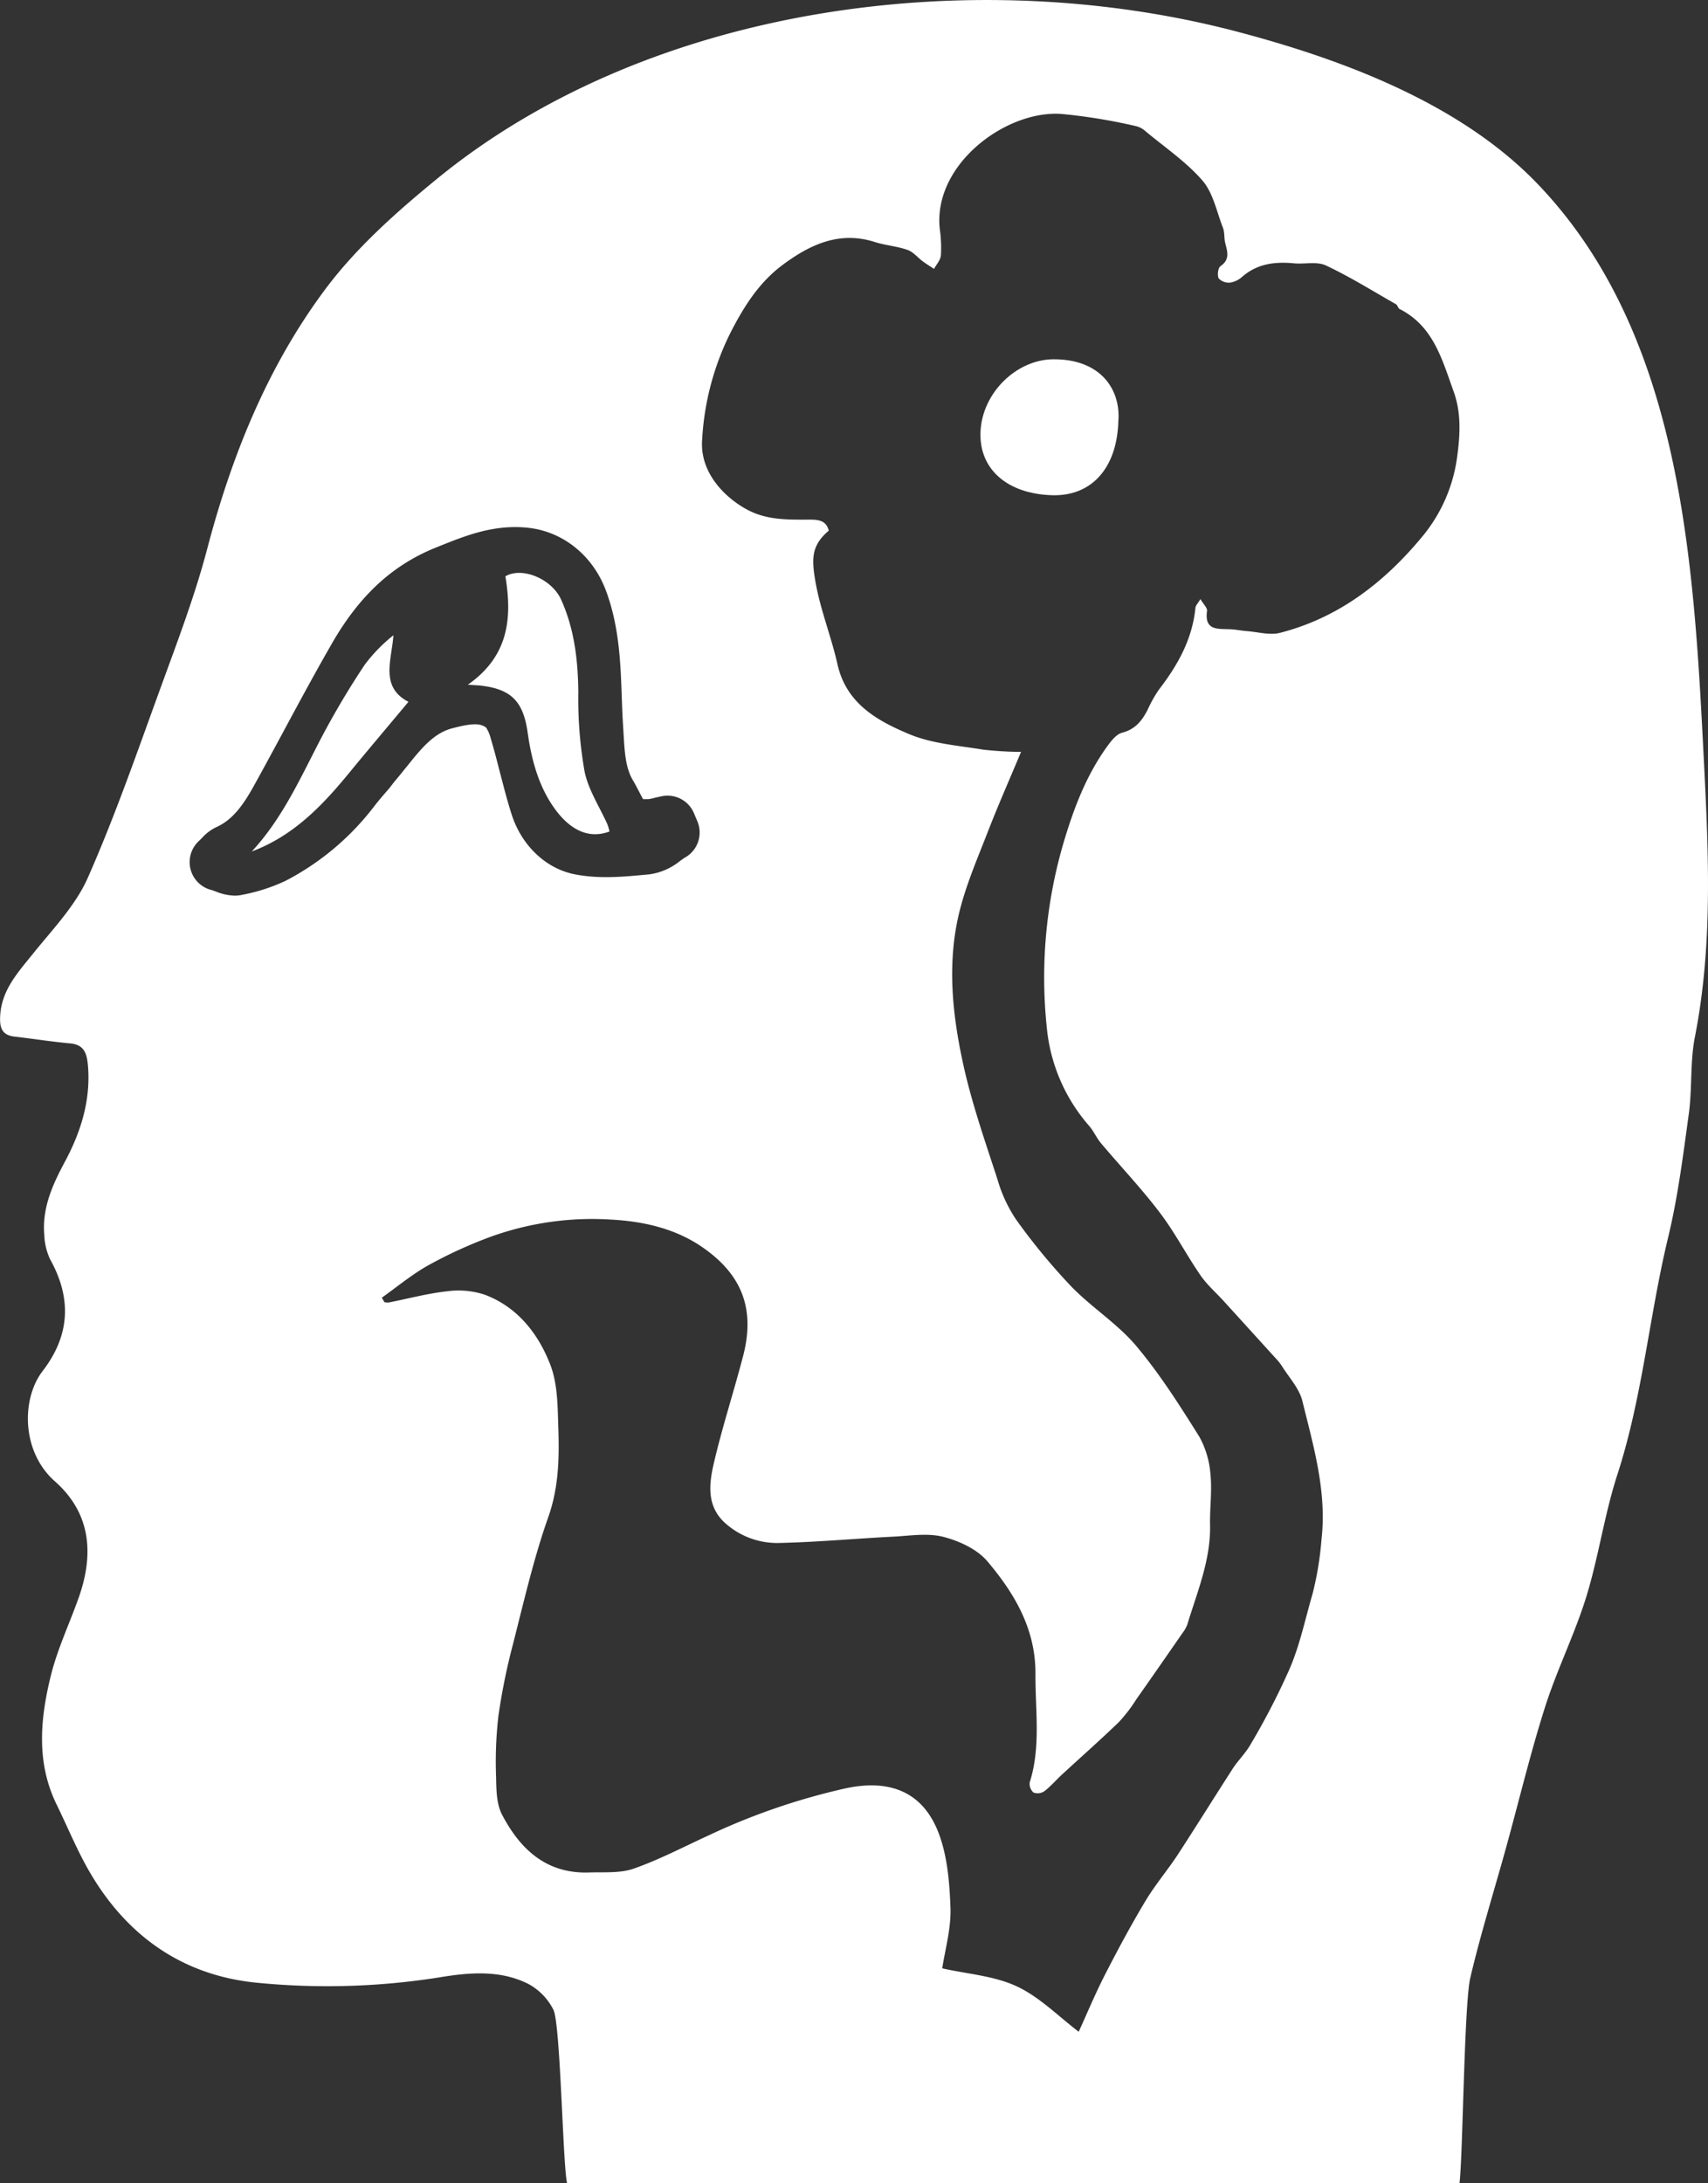 <svg xmlns="http://www.w3.org/2000/svg" viewBox="0 0 416.32 531.93"><rect x="0" y="0" width="416.32" height="531.93" fill="#333333" stroke="none"/><defs><style>.cls-1{fill:#fff;}</style></defs><g id="Layer_2" data-name="Layer 2"><g id="Layer_1-2" data-name="Layer 1"><path class="cls-1" d="M415.36,186.22c-2.46-48.66-5.17-104.37-40.46-141.29-18.79-19.66-47.45-30.38-73.25-37.19C237.8-9.1,158.63,1,106.56,43.54c-9.87,8.07-19.7,16.79-27.27,26.93-14.12,18.92-22.88,40.67-28.87,63.59-3,11.31-7.19,22.3-11.2,33.31-5.67,15.55-11.08,31.24-17.76,46.37-3,6.87-8.63,12.67-13.44,18.66-3.86,4.8-8,9.22-8,16,0,2.68,1.05,3.89,3.59,4.18,4.53.52,9.05,1.24,13.59,1.66,3.57.34,4,2.82,4.25,5.55.67,8.39-1.77,16.08-5.66,23.32-3,5.59-5.54,11.23-5,17.73a15.34,15.34,0,0,0,1.43,6c5.31,9.54,4.84,18.55-1.83,27.22-5.18,6.72-5.23,19.62,3,26.88,8.78,7.77,9.57,17.73,5.76,28.42-2.25,6.33-5.18,12.48-6.78,19-2.58,10.49-3.57,21.14,1.46,31.38,2.74,5.6,5.09,11.43,8.26,16.78,9.21,15.57,22.92,25,41,26.62a174.35,174.35,0,0,0,44-1.35c7.24-1.2,14.75-1.86,21.6,1.55a14.58,14.58,0,0,1,6.22,6.38c1.73,3.64,2.28,38.3,3.33,42.26H355.74c.84-6.55,1.13-43.68,2.64-50.08,2.5-10.65,5.79-21.12,8.71-31.68,3.15-11.41,5.91-22.95,9.49-34.23,2.9-9.13,7.25-17.8,10.08-26.95,3-9.76,4.41-20,7.56-29.73,6.13-18.85,7.75-38.61,12.37-57.76,2.4-9.91,3.67-20.11,5.06-30.23.84-6.16.28-12.56,1.47-18.63C417.47,230.59,416.48,208.38,415.36,186.22ZM69.61,214.61A43.51,43.51,0,0,1,59.14,218a8.45,8.45,0,0,1-2,.22,12.94,12.94,0,0,1-4.53-1c-.43-.16-.85-.31-1.22-.41a7,7,0,0,1-2.9-11.91c.32-.3.57-.56.79-.78a10.85,10.85,0,0,1,3.46-2.59c3.93-1.77,6.49-5.29,9.11-10,2.44-4.4,4.88-8.93,7.24-13.3,3.8-7.06,7.74-14.36,11.83-21.47,6.74-11.72,14.82-19.15,25.44-23.39l.79-.32c6.48-2.59,13.18-5.28,21.35-4.48,8.65.85,16,6.73,19.21,15.37s3.55,17.42,3.84,25.81c.09,2.47.17,4.81.33,7.15l.12,2c.26,4.44.48,8.27,2.32,11.3.59,1,1.09,2,1.53,2.82.29.57.61,1.18.91,1.7H158a11,11,0,0,0,1.58-.33c.59-.14,1.18-.28,1.78-.4a7,7,0,0,1,7.81,4.19l.84,2a7,7,0,0,1-3,8.74c-.32.19-.77.51-1.25.85a15.16,15.16,0,0,1-7.42,3.26l-1,.09c-5.35.51-11.4,1.08-17.32-.11-7-1.4-12.87-7-15.3-14.54-1.13-3.51-2-7-2.91-10.45-.73-2.87-1.43-5.57-2.24-8.25a8.34,8.34,0,0,0-1.09-2.5c-1.48-1.12-3.53-1.06-8.29.19-4.53,1.2-7.59,5-11.13,9.44-1,1.19-1.94,2.42-3,3.64L94.94,192c-1.34,1.55-2.61,3-3.78,4.52A64.61,64.61,0,0,1,69.61,214.61ZM355.18,111.28a38.26,38.26,0,0,1-8.77,19.78c-9.18,11-20.26,19.51-34.41,23.13-2.5.64-5.4-.22-8.1-.42-1.37-.11-2.72-.4-4.09-.45-3-.13-6.28.36-5.6-4.47.1-.74-.88-1.63-1.61-2.88-.59,1-1.16,1.54-1.22,2.13-.75,7.68-4.35,14.05-8.95,20A32.28,32.28,0,0,0,279.7,173c-1.36,2.63-3,4.7-6.17,5.52-1.35.35-2.57,1.86-3.49,3.11-5.29,7.24-8.38,15.49-10.89,24a116.48,116.48,0,0,0-4,44.7,42.46,42.46,0,0,0,10.33,24c1.13,1.29,1.82,3,2.93,4.27,4.75,5.64,9.85,11,14.31,16.89,3.65,4.8,6.45,10.24,9.88,15.22,1.59,2.32,3.78,4.22,5.69,6.31q6.27,6.9,12.53,13.79a14.62,14.62,0,0,1,1.62,2c1.74,2.8,4.23,5.44,5,8.5,2.71,11.05,6,22.1,4.68,33.7a78.81,78.81,0,0,1-2.2,13.38c-1.94,6.6-3.22,13.3-6.28,19.77a174.29,174.29,0,0,1-9.1,17.34c-1.16,1.88-2.77,3.47-4,5.33-4.51,7-8.87,14-13.42,21-2.56,3.9-5.63,7.49-8,11.48-3.48,5.81-6.69,11.79-9.78,17.82-2.42,4.74-4.47,9.66-6.41,13.91-5-3.81-9.6-8.52-15.15-11.09s-12.14-3-18.11-4.36c.66-4.47,2.21-9.72,2-14.9-.24-6.38-.81-13.17-3.24-18.95-4-9.44-12-12.24-22.35-10a160.4,160.4,0,0,0-33.3,11.43c-6.07,2.78-12,5.91-18.3,8.12-3.34,1.17-7.26.82-10.92.94-10.4.35-16.81-5.68-21.21-14.13-1.34-2.59-1.37-6-1.43-9.08a97.45,97.45,0,0,1,.55-14.8A152.18,152.18,0,0,1,125,400.75c2.67-10.44,5.07-21,8.65-31.13,2.55-7.23,2.68-14.4,2.44-21.7-.17-5.17-.14-10.7-1.95-15.39-2.92-7.56-8-14.08-16-17.08a20.47,20.47,0,0,0-9.19-.82c-4.77.52-9.45,1.79-14.17,2.72a4,4,0,0,1-1.08-.07l-.63-1.1c3.82-2.71,7.46-5.76,11.53-8a109.94,109.94,0,0,1,14.51-6.66,72.75,72.75,0,0,1,29.39-4.39c7.75.37,15.79,2,22.64,6.71,9.63,6.61,13,15,10,26.51-2.28,8.76-5.1,17.38-7.15,26.19-1.21,5.19-1.81,10.72,3.09,14.84a18.94,18.94,0,0,0,12.72,4.57c9.3-.2,18.59-1.07,27.89-1.54,4.1-.21,8.42-.94,12.26.05s8.25,3,10.76,6c6.6,7.82,11.75,16.47,11.68,27.45-.06,8.82,1.35,17.66-1.39,26.34a2.81,2.81,0,0,0,.91,2.5,2.92,2.92,0,0,0,2.65-.32c1.56-1.19,2.86-2.73,4.31-4.07,4.62-4.26,9.33-8.41,13.85-12.77A37,37,0,0,0,277,414c3.8-5.38,7.55-10.8,11.3-16.21a7.6,7.6,0,0,0,1.11-2c2.42-7.95,5.72-15.7,5.54-24.26-.09-4.08.51-8.2.1-12.23A22.27,22.27,0,0,0,292.3,350c-4.77-7.6-9.62-15.27-15.39-22.11-4.57-5.41-10.86-9.34-15.82-14.47a152.29,152.29,0,0,1-13.44-16.3,34.69,34.69,0,0,1-4.52-9.77c-3-9.23-6.23-18.43-8.31-27.87-2.68-12.16-4-24.63-1.06-36.93,1.63-6.79,4.46-13.3,7-19.84s5.29-12.75,8.12-19.51a87.37,87.37,0,0,1-9.24-.55c-6.1-1-12.54-1.46-18.13-3.82-7.71-3.24-15.23-7.42-17.37-16.95-1.52-6.79-4.2-13.34-5.38-20.17-.94-5.49-1.06-8.76,3.25-12.42-.6-2.38-2.33-2.68-4.51-2.68-5.2,0-10.36.21-15.29-2.39-5.34-2.83-11.64-8.91-11.07-17a66.31,66.31,0,0,1,7-26.33c3.26-6.35,6.95-12.12,12.59-16.32,6.61-4.92,13.81-8.38,22.51-5.6,2.6.83,5.4,1,8,1.94,1.38.48,2.43,1.84,3.67,2.76.89.66,1.84,1.23,2.76,1.85.59-1.09,1.56-2.14,1.67-3.27a31.48,31.48,0,0,0-.26-6.35c-1.8-15.79,16.17-29.16,29.71-28.13a136.64,136.64,0,0,1,18.26,3A5.33,5.33,0,0,1,279.24,32c4.71,3.92,9.91,7.44,13.86,12,2.6,3,3.46,7.59,5,11.52.43,1.13.25,2.47.54,3.67.51,2.08,1.25,4-1.15,5.66-.6.4-.83,2.25-.42,3a3.41,3.41,0,0,0,2.85,1,5.85,5.85,0,0,0,2.94-1.48c3.68-3.15,7.95-3.65,12.54-3.21,2.61.25,5.59-.51,7.78.52,5.88,2.76,11.43,6.23,17.09,9.45.39.23.5,1,.89,1.17,8.22,4.15,10.33,12.27,13.13,20C356.17,100.47,355.94,105.69,355.18,111.28Z"/><path class="cls-1" d="M272.59,102.74c-.36,11.34-6.55,18.21-16.14,17.92-10.94-.32-17.79-6.35-17.46-15.34.34-9.57,8.77-17.73,17.76-17.78C268.38,87.48,273.25,95,272.59,102.74Z"/><path class="cls-1" d="M148.56,202.6c-6.26,2.32-10.89-1.89-13.87-6.3-3.57-5.29-5.19-11.51-6.07-17.78-1.05-7.46-3.85-10.55-11.26-11.45-.73-.09-1.46-.11-3.33-.23,10-7,10.83-16.28,9.16-26.42,4-2.37,11.27.54,13.6,5.72,3.21,7.15,4.1,14.72,4.17,22.52a102.41,102.41,0,0,0,1.52,19.27c.91,4.52,3.68,8.66,5.61,13A12.32,12.32,0,0,1,148.56,202.6Z"/><path class="cls-1" d="M99.56,171c-5.08,6.08-10,11.89-14.82,17.76-6.46,7.84-13.45,15-23.37,18.7,7.95-8.55,12.39-19.17,17.77-29.24,3-5.56,6.25-11,9.75-16.24a38.7,38.7,0,0,1,7-7.19C95.47,160.88,92.57,167.38,99.56,171Z"/></g></g></svg>